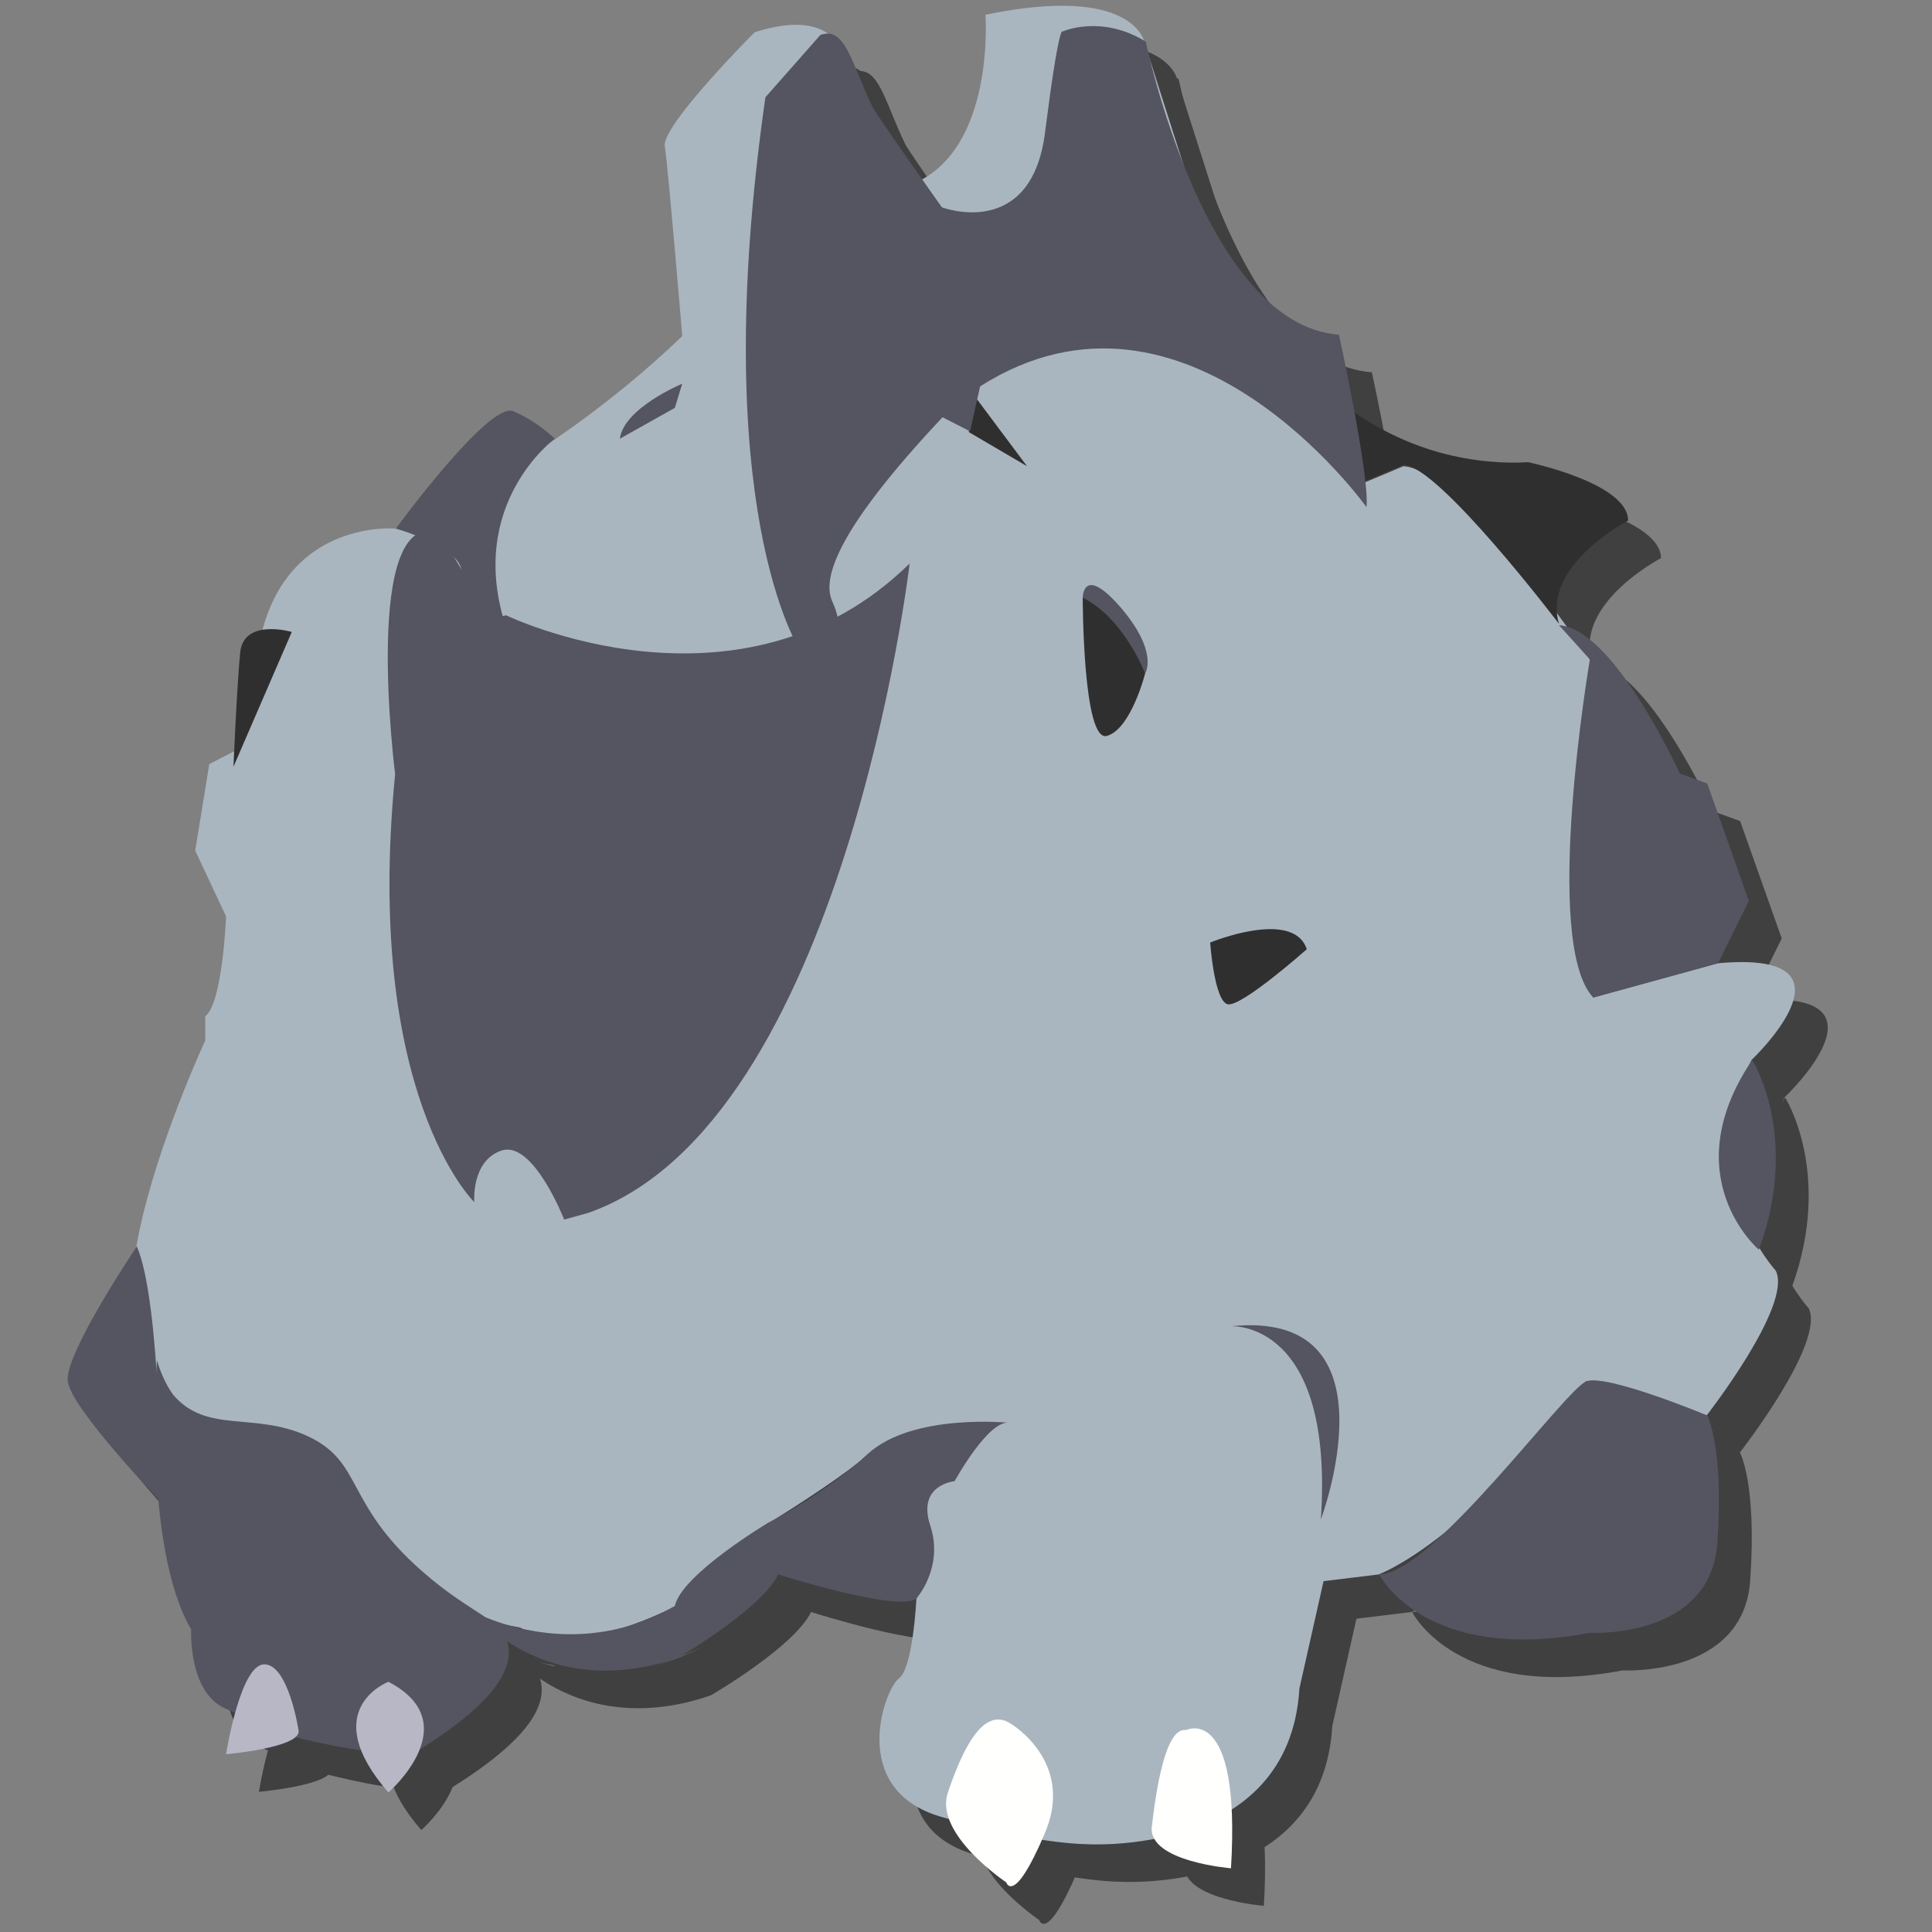 <?xml version="1.0" encoding="utf-8"?>
<!-- Generator: Adobe Illustrator 23.0.6, SVG Export Plug-In . SVG Version: 6.00 Build 0)  -->
<svg version="1.1" id="Layer_1" xmlns="http://www.w3.org/2000/svg" xmlns:xlink="http://www.w3.org/1999/xlink" x="0px" y="0px"
	 viewBox="0 0 288 288" style="enable-background:new 0 0 288 288;" xml:space="preserve">
<rect x="0" y="0" width="288" height="288" fill="#808080" stroke="none"/>
<style type="text/css">
	.st0{opacity:0.5;}
	.st1{fill:#AAB6BF;}
	.st2{fill:#545560;}
	.st3{fill:#302F2F;}
	.st4{fill:#FFFFFD;}
	.st5{fill:#B8B7C6;}
</style>
<g class="st0">
	<path d="M63.9,84.4c0,0-16-1.5-20.1,16l-3.6,17l-4.1,2.1L34,132.4l4.6,9.8c0,0-0.5,12.9-3.1,14.9v3.6c-1.1,2.4-8.1,18-10.3,30.9
		c-1.2,7.1-0.7,11.9-0.5,13.4c0.4,3,1,5.5,1.5,7.2c1.4,1.8,3.9,4.3,7.7,6.2c7.5,3.7,14.8,2.1,17,1.5c0,0,15.4,25.2,28.8,27.8
		s2.1,0,2.1,0s5.7,6.2,23.7-2.6c0,0,2.1-5.1,13.9-12.4s14.9-10.3,14.9-10.3c1.6,0.2,3.7,0.4,6.2,0c4.3-0.6,7.5-2.4,9.3-3.6
		c0,0.8-0.1,2.2-0.8,3.4c-1.7,2.7-5.1,2.2-6.4,4.3c-0.6,1-0.9,2.9,1,6.7c-0.7,3.6-1.4,7.2-2.1,10.8c0,0-0.5,10.3-2.6,11.8
		s-7.7,16.5,6.2,20.6s21.6,4.1,21.6,4.1s30.4,2.1,31.9-23.2l3.6-16l8.2-1c0,0,12.9-4.6,30.9-28.8l18,5.1c0,0,12.9-16.5,10.3-21.6
		c0,0-12.4-13.4-3.6-31.4c0,0,17.5-16.5-5.1-14.4l-18.5,5.1l-0.5-50.4c0,0-19-28.3-27.8-28.8l-6.2,2.6c0,0-27.3-41.2-57.1-14.4
		c0,0-27.3,17.5-23.7,39.1H124l5.7-49.9l53-18l-7.2-22.6c0,0-1.5-8.7-23.7-4.1c0,0,1.5,20.1-10.8,25.2c-4.8-4.5-7-8.7-8.2-11.8
		c-1.9-4.9-1.5-8.2-4.1-10.3c-3-2.5-7.8-1.6-11.3-0.5c0,0-13.9,13.9-13.4,17s2.6,28.3,2.6,28.3c-5.1,4.9-11.4,10.2-19,15.4
		C79,76.9,70.9,81.2,63.9,84.4z"/>
	<path d="M28.3,208.4c0,0-2.1,27.8,5.1,40.1c0,0-0.5,9.3,5.1,11.8c5.7,2.6,9.8,4.1,9.8,4.1s11.8,3.1,14.9,2.1h4.1
		c8.2-5.1,14.1-10.5,13.4-15.4c-0.6-4.1-5.3-4.6-12.9-11.3c-11.6-10.2-8.7-16.2-17-20.1c-8-3.7-15.1-0.3-20.1-6.2
		C29.4,211.7,28.7,209.7,28.3,208.4z"/>
	<path d="M63.9,84.4c0,0,13.9-19,17.5-17.5s6.2,4.1,6.2,4.1s-13.4,9.8-7.2,28.3c0,0-6.2-5.1-6.7-8.7S63.9,84.4,63.9,84.4z"/>
	<path d="M25.3,191.4c0,0-10.8,16-10.3,20.1s13.9,18,13.9,18S28.9,199.7,25.3,191.4z"/>
	<path d="M75.7,246c1.8,2,4.6,4.6,8.7,6.4c9.8,4.4,19.3,1.1,21.6,0.3c0,0,12.4-7.2,14.9-12.4c0,0,18,5.7,20.6,3.6
		c0,0,4.1-4.6,2.1-10.8c-2.1-6.2,3.6-6.7,3.6-6.7s5.1-9.3,8.2-8.7c0,0-14.4-1.5-21.1,4.6c-6.7,6.2-14.9,10.3-14.9,10.3
		s-12.9,7.7-13.9,12.4c-2.3,1.3-5.4,2.8-9.4,3.6C86.7,250.5,78.9,247.5,75.7,246z"/>
	<path d="M204.4,65.3c2.9,2.3,7.9,5.7,14.9,7.7c5.4,1.5,10.1,1.7,13.4,1.5c0,0,14.9,3.1,14.9,8.7c0,0-12.9,6.7-10.3,15.4
		c0,0-18-23.7-23.2-23.7l-6.2,2.6C206.8,73.6,205.6,69.5,204.4,65.3z"/>
	<path d="M210.5,240.3c0,0,6.7,13.4,31.4,8.7c0,0,18,1,19-13.4s-1.5-19-1.5-19s-14.9-6.2-18-5.1S218.3,240.3,210.5,240.3z"/>
	<path d="M188.4,203.3c0,0,15.4-1,13.4,28.8C201.8,232.1,213.6,200.7,188.4,203.3z"/>
	<path d="M266.1,163.6c0,0,7.2,11.3,1,28.3C267.2,192,254.3,181.1,266.1,163.6z"/>
	<path d="M261,149.2l4.6-9.3l-6.2-17.5l-4.1-1.5c0,0-9.8-21.6-18-22.1l4.6,5.1c0,0-7.2,42.2,0.5,50.4L261,149.2z"/>
	<polygon points="150.3,64.8 149.3,70 158,75.1 	"/>
	<path d="M166.3,94.7c0,0,0-5.1,5.7,1.5c5.7,6.7,3.6,9.8,3.6,9.8L166.3,94.7z"/>
	<path d="M166.3,94.7c0,0,0,21.6,3.6,20.6s5.7-9.3,5.7-9.3S172.5,97.8,166.3,94.7z"/>
	<path d="M185.3,146.1c0,0,12.4-5.1,14.4,1c0,0-9.8,8.7-11.8,8.2S185.3,146.1,185.3,146.1z"/>
	<path d="M39.7,119.9l8.7-20.1c0,0-7.2-2.1-7.7,3.1S39.7,119.9,39.7,119.9z"/>
	<path d="M80.3,97.3c0,0,35,17,60.2-7.7c0,0-9.8,83.4-47.9,96.8l-3.6,1c0,0-4.6-11.8-9.3-10.3c-4.6,1.5-4.1,7.7-4.1,7.7
		s-16.5-16-11.8-63.8c0,0-5.1-40.1,6.7-36C70.5,84.9,77.8,98.8,80.3,97.3z"/>
	<path d="M106.6,62.8c0,0-8.7,3.6-9.3,8.2l8.2-4.6L106.6,62.8z"/>
	<path d="M124.1,102.4c0,0-13.9-21.1-5.1-82.3l8.2-9.3c0.3-0.1,0.7-0.2,1.2-0.2c2.8,0.2,3.8,5.3,6.6,11c0,0,0.4,0.9,10.3,14.9l0,0
		c0,0,13.4,5.1,15.4-11.3c2.1-16.5,2.6-14.9,2.6-14.9s5.7-2.6,12.4,1.5c0,0,8.7,42.2,28.8,43.7c0,0,4.6,21.1,4.1,25.7
		c0,0-26.8-37.6-57.6-18l-1.5,6.7l-4.1-2.1c-15.7,16.7-17.9,23.9-16.5,27.3c0.3,0.7,1.6,3.3,0.5,5.1
		C128.3,101.9,125.9,102.3,124.1,102.4z"/>
	<path d="M155.5,262.5c0,0,9.8,5.7,5.1,16.5c-4.6,10.8-5.7,7.2-5.7,7.2s-10.8-7.2-8.7-13.4S151.4,259.9,155.5,262.5z"/>
	<path d="M181.7,263.5c0,0,8.2-4.1,6.7,20.6c0,0-12.4-1-11.8-6.2S178.6,263,181.7,263.5z"/>
	<path d="M49.4,263.5c0,0-1.5-9.8-5.1-9.8s-5.7,13.4-5.7,13.4S50,266.1,49.4,263.5z"/>
	<path d="M62.8,256.3c0,0-10.8,4.1,0,16.5C62.8,272.8,74.7,262.5,62.8,256.3z"/>
</g>
<g>
	<path class="st1" d="M59,78.8c0,0-16-1.5-20.1,16l-3.6,17l-4.1,2.1l-2.1,12.9l4.6,9.8c0,0-0.5,12.9-3.1,14.9v3.6
		c-1.1,2.4-8.1,18-10.3,30.9c-1.2,7.1-0.7,11.9-0.5,13.4c0.4,3,1,5.5,1.5,7.2c1.4,1.8,3.9,4.3,7.7,6.2c7.5,3.7,14.8,2.1,17,1.5
		c0,0,15.4,25.2,28.8,27.8s2.1,0,2.1,0s5.7,6.2,23.7-2.6c0,0,2.1-5.1,13.9-12.4s14.9-10.3,14.9-10.3c1.6,0.2,3.7,0.4,6.2,0
		c4.3-0.6,7.5-2.4,9.3-3.6c0,0.8-0.1,2.2-0.8,3.4c-1.7,2.7-5.1,2.2-6.4,4.3c-0.6,1-0.9,2.9,1,6.7c-0.7,3.6-1.4,7.2-2.1,10.8
		c0,0-0.5,10.3-2.6,11.8s-7.7,16.5,6.2,20.6s21.6,4.1,21.6,4.1s30.4,2.1,31.9-23.2l3.6-16l8.2-1c0,0,12.9-4.6,30.9-28.8l18,5.1
		c0,0,12.9-16.5,10.3-21.6c0,0-12.4-13.4-3.6-31.4c0,0,17.5-16.5-5.1-14.4l-18.5,5.1L237,98.3c0,0-19-28.3-27.8-28.8l-6.2,2.6
		c0,0-27.3-41.2-57.1-14.4c0,0-27.3,17.5-23.7,39.1h-3.1l5.7-49.9l53-18l-7.2-22.6c0,0-1.5-8.7-23.7-4.1c0,0,1.5,20.1-10.8,25.2
		c-4.8-4.5-7-8.7-8.2-11.8c-1.9-4.9-1.5-8.2-4.1-10.3c-3-2.5-7.8-1.6-11.3-0.5c0,0-13.9,13.9-13.4,17s2.6,28.3,2.6,28.3
		c-5.1,4.9-11.4,10.2-19,15.4C74.1,71.3,66,75.6,59,78.8z"/>
	<path class="st2" d="M23.4,202.8c0,0-2.1,27.8,5.1,40.1c0,0-0.5,9.3,5.1,11.8c5.7,2.6,9.8,4.1,9.8,4.1s11.8,3.1,14.9,2.1h4.1
		c8.2-5.1,14.1-10.5,13.4-15.4c-0.6-4.1-5.3-4.6-12.9-11.3c-11.6-10.2-8.7-16.2-17-20.1c-8-3.7-15.1-0.3-20.1-6.2
		C24.5,206.1,23.8,204.1,23.4,202.8z"/>
	<path class="st2" d="M59,78.8c0,0,13.9-19,17.5-17.5s6.2,4.1,6.2,4.1s-13.4,9.8-7.2,28.3c0,0-6.2-5.1-6.7-8.7S59,78.8,59,78.8z"/>
	<path class="st2" d="M20.4,185.8c0,0-10.8,16-10.3,20.1s13.9,18,13.9,18S24,194.1,20.4,185.8z"/>
	<path class="st2" d="M70.8,240.4c1.8,2,4.6,4.6,8.7,6.4c9.8,4.4,19.3,1.1,21.6,0.3c0,0,12.4-7.2,14.9-12.4c0,0,18,5.7,20.6,3.6
		c0,0,4.1-4.6,2.1-10.8c-2.1-6.2,3.6-6.7,3.6-6.7s5.1-9.3,8.2-8.7c0,0-14.4-1.5-21.1,4.6c-6.7,6.2-14.9,10.3-14.9,10.3
		s-12.9,7.7-13.9,12.4c-2.3,1.3-5.4,2.8-9.4,3.6C81.8,244.9,74,241.9,70.8,240.4z"/>
	<path class="st3" d="M199.5,59.7c2.9,2.3,7.9,5.7,14.9,7.7c5.4,1.5,10.1,1.7,13.4,1.5c0,0,14.9,3.1,14.9,8.7
		c0,0-12.9,6.7-10.3,15.4c0,0-18-23.7-23.2-23.7l-6.2,2.6C201.9,68,200.7,63.9,199.5,59.7z"/>
	<path class="st2" d="M205.6,234.7c0,0,6.7,13.4,31.4,8.7c0,0,18,1,19-13.4s-1.5-19-1.5-19s-14.9-6.2-18-5.1
		S213.4,234.7,205.6,234.7z"/>
	<path class="st2" d="M183.5,197.7c0,0,15.4-1,13.4,28.8C196.9,226.5,208.7,195.1,183.5,197.7z"/>
	<path class="st2" d="M261.2,158c0,0,7.2,11.3,1,28.3C262.3,186.4,249.4,175.5,261.2,158z"/>
	<path class="st2" d="M256.1,143.6l4.6-9.3l-6.2-17.5l-4.1-1.5c0,0-9.8-21.6-18-22.1l4.6,5.1c0,0-7.2,42.2,0.5,50.4L256.1,143.6z"/>
	<polygon class="st3" points="145.4,59.2 144.4,64.4 153.1,69.5 	"/>
	<path class="st2" d="M161.4,89.1c0,0,0-5.1,5.7,1.5c5.7,6.7,3.6,9.8,3.6,9.8L161.4,89.1z"/>
	<path class="st3" d="M161.4,89.1c0,0,0,21.6,3.6,20.6s5.7-9.3,5.7-9.3S167.6,92.2,161.4,89.1z"/>
	<path class="st3" d="M180.4,140.5c0,0,12.4-5.1,14.4,1c0,0-9.8,8.7-11.8,8.2S180.4,140.5,180.4,140.5z"/>
	<path class="st3" d="M34.8,114.3l8.7-20.1c0,0-7.2-2.1-7.7,3.1S34.8,114.3,34.8,114.3z"/>
	<path class="st2" d="M75.4,91.7c0,0,35,17,60.2-7.7c0,0-9.8,83.4-47.9,96.8l-3.6,1c0,0-4.6-11.8-9.3-10.3c-4.6,1.5-4.1,7.7-4.1,7.7
		s-16.5-16-11.8-63.8c0,0-5.1-40.1,6.7-36C65.6,79.3,72.9,93.2,75.4,91.7z"/>
	<path class="st2" d="M101.7,57.2c0,0-8.7,3.6-9.3,8.2l8.2-4.6L101.7,57.2z"/>
	<path class="st2" d="M119.2,96.8c0,0-13.9-21.1-5.1-82.3l8.2-9.3c0.3-0.1,0.7-0.2,1.2-0.2c2.8,0.2,3.8,5.3,6.6,11
		c0,0,0.4,0.9,10.3,14.9l0,0c0,0,13.4,5.1,15.4-11.3c2.1-16.5,2.6-14.9,2.6-14.9s5.7-2.6,12.4,1.5c0,0,8.7,42.2,28.8,43.7
		c0,0,4.6,21.1,4.1,25.7c0,0-26.8-37.6-57.6-18l-1.5,6.7l-4.1-2.1c-15.7,16.7-17.9,23.9-16.5,27.3c0.3,0.7,1.6,3.3,0.5,5.1
		C123.4,96.3,121,96.7,119.2,96.8z"/>
	<path class="st4" d="M150.6,256.9c0,0,9.8,5.7,5.1,16.5c-4.6,10.8-5.7,7.2-5.7,7.2s-10.8-7.2-8.7-13.4S146.5,254.3,150.6,256.9z"/>
	<path class="st4" d="M176.8,257.9c0,0,8.2-4.1,6.7,20.6c0,0-12.4-1-11.8-6.2S173.7,257.4,176.8,257.9z"/>
	<path class="st5" d="M44.5,257.9c0,0-1.5-9.8-5.1-9.8s-5.7,13.4-5.7,13.4S45.1,260.5,44.5,257.9z"/>
	<path class="st5" d="M57.9,250.7c0,0-10.8,4.1,0,16.5C57.9,267.2,69.8,256.9,57.9,250.7z"/>
</g>
</svg>

